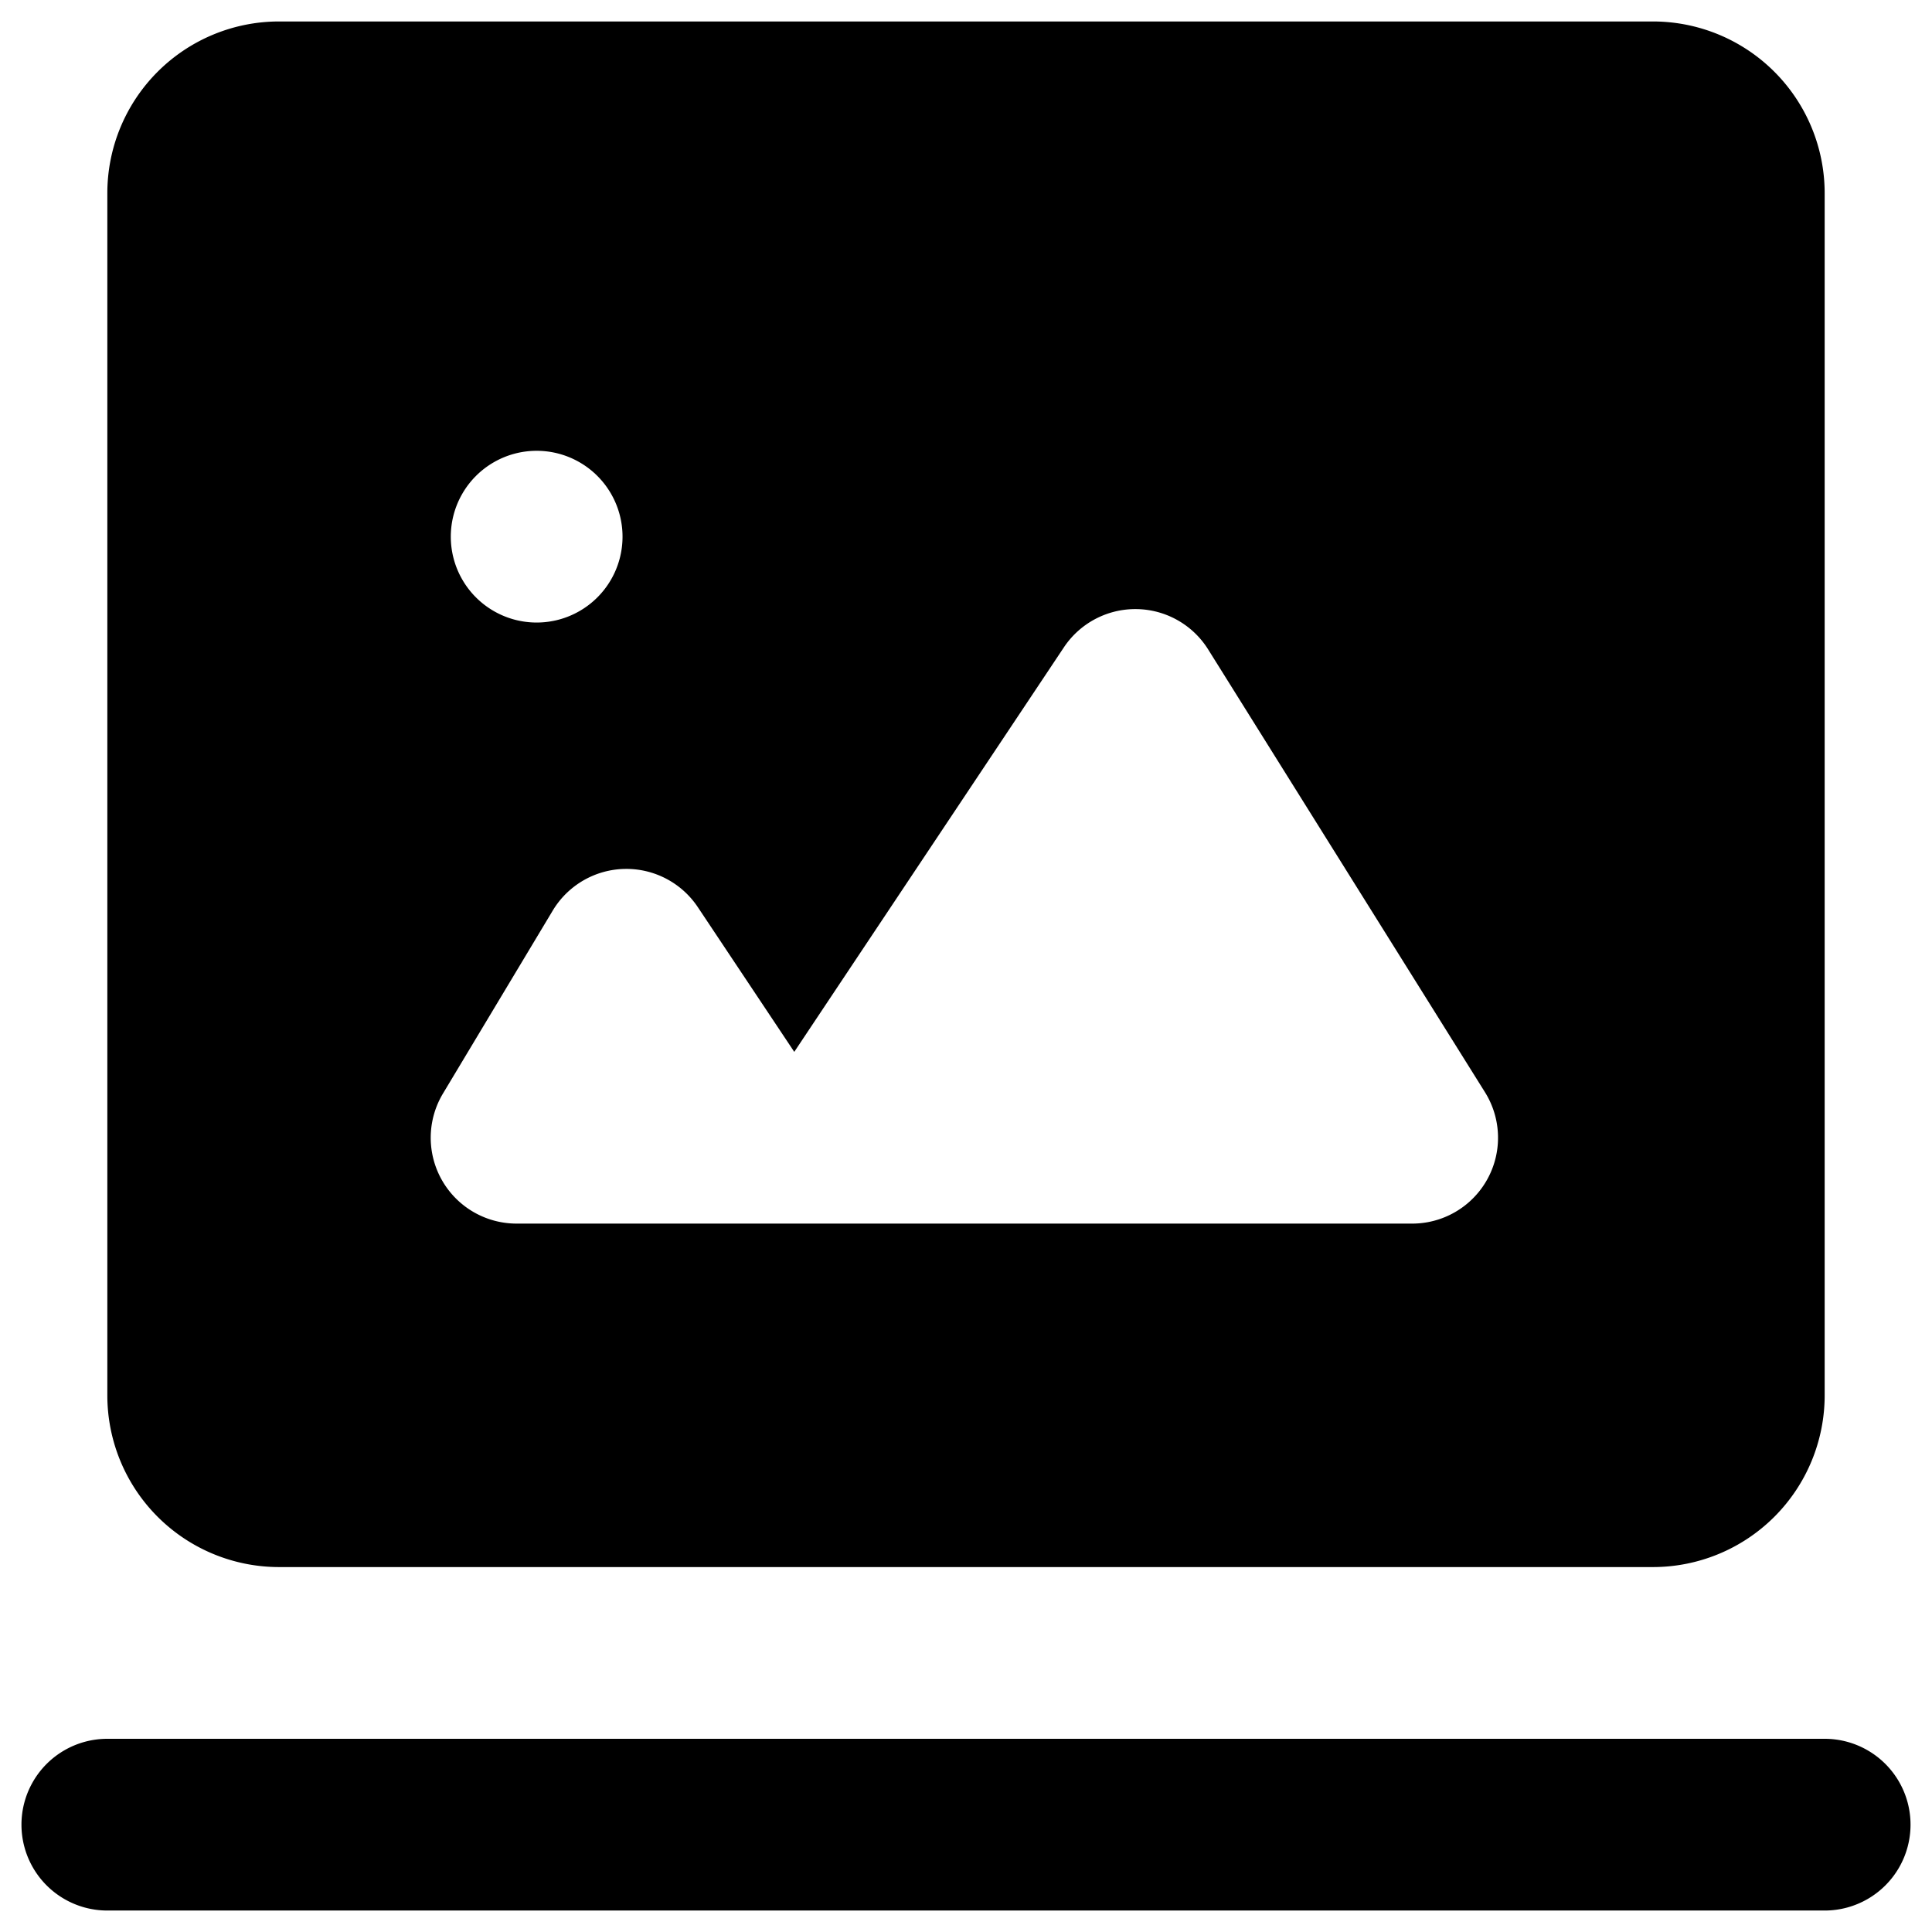 <?xml version="1.0" standalone="no"?><!DOCTYPE svg PUBLIC "-//W3C//DTD SVG 1.1//EN" "http://www.w3.org/Graphics/SVG/1.1/DTD/svg11.dtd"><svg t="1576758560696" class="icon" viewBox="0 0 1024 1024" version="1.1" xmlns="http://www.w3.org/2000/svg" p-id="3704" xmlns:xlink="http://www.w3.org/1999/xlink" width="64" height="64"><defs><style type="text/css"></style></defs><path d="M56.889 921.6h910.222a45.511 45.511 0 0 1 0 91.022H56.889a45.511 45.511 0 0 1 0-91.022zM147.911 11.378h728.178a91.022 91.022 0 0 1 91.022 91.022v637.156a91.022 91.022 0 0 1-91.022 91.022H147.911a91.022 91.022 0 0 1-91.022-91.022V102.4a91.022 91.022 0 0 1 91.022-91.022z m125.884 637.156h474.681a45.511 45.511 0 0 0 38.593-69.632L640.341 344.201a45.511 45.511 0 0 0-76.459-1.092L420.978 557.511l-51.109-76.686a45.511 45.511 0 0 0-76.914 1.82l-58.163 96.939A45.511 45.511 0 0 0 273.795 648.533zM284.444 329.956a45.511 45.511 0 1 0 0-91.022 45.511 45.511 0 0 0 0 91.022z" p-id="3705"></path></svg>